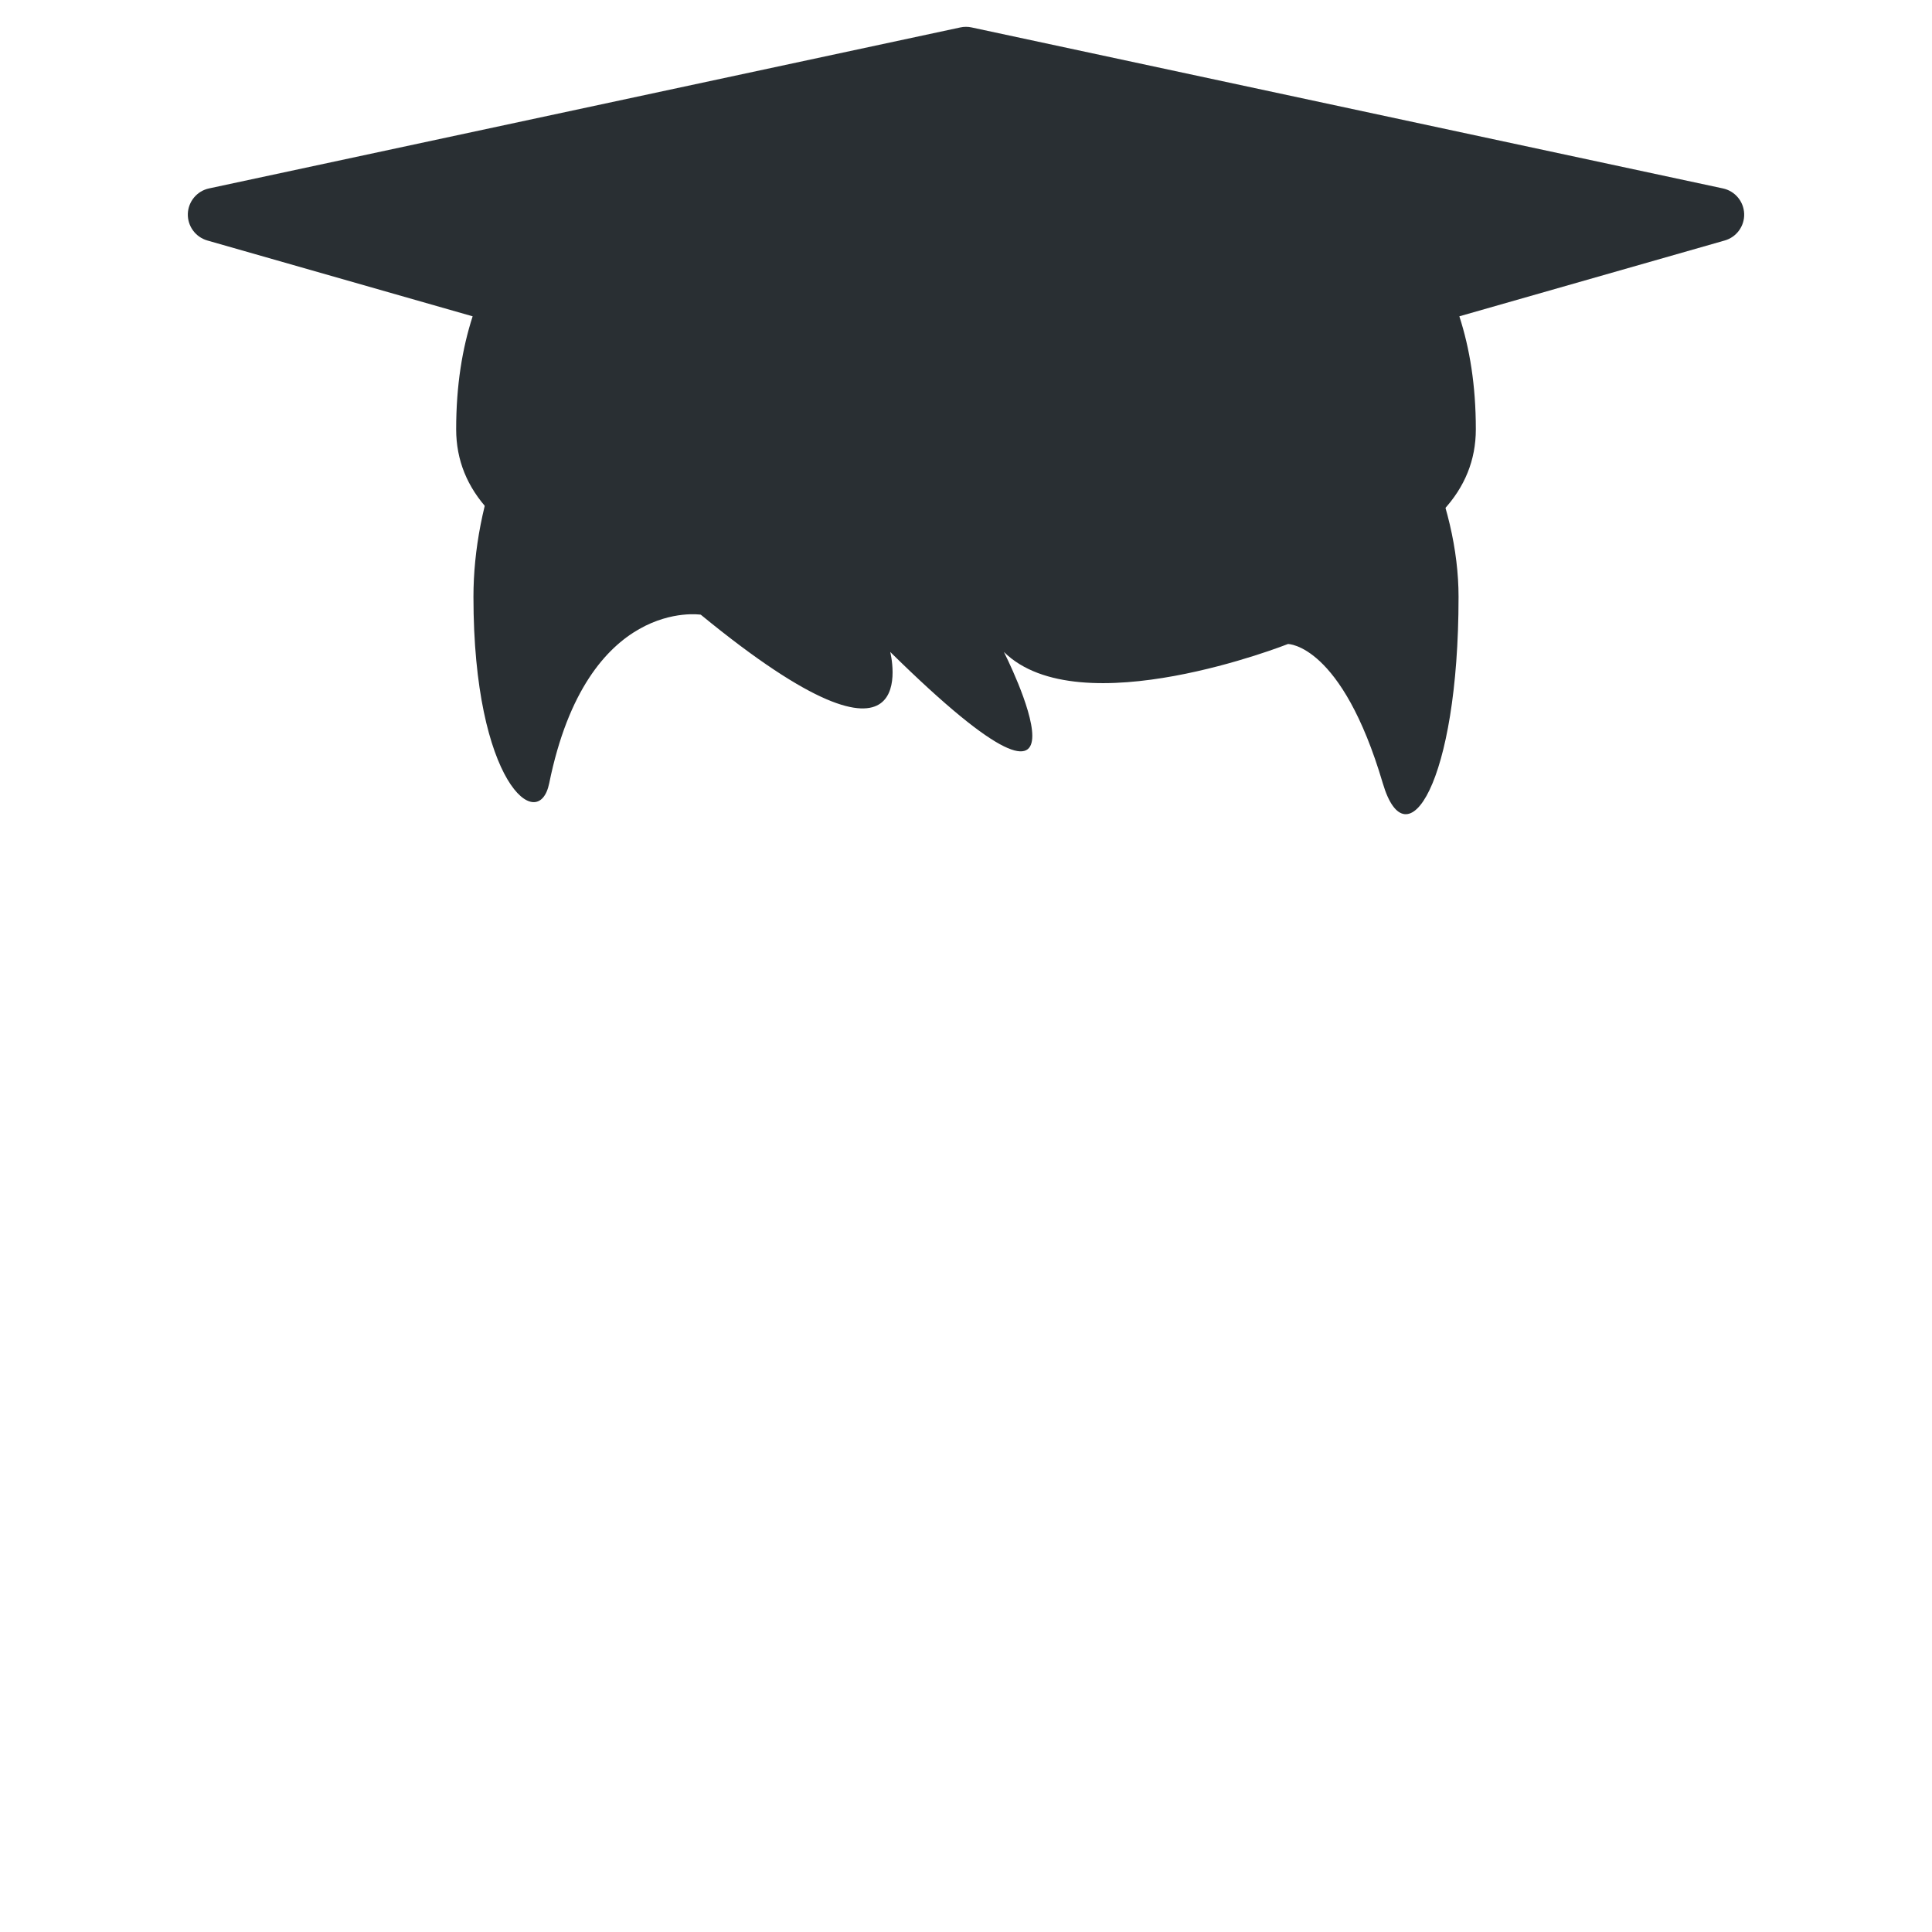 <svg xmlns="http://www.w3.org/2000/svg" viewBox="0 0 36 36">
  <path fill="#292F33" d="M18 3c5.648 0 9.178 4.648 9.178 8.121 0 3.473-.971 4.968-1.412 3.473C25 12 24 12 24 12s-3.882 1.538-5.294.148c0 0 2.118 4.168-2.118 0 0 0 .706 2.779-3.53-.694 0 0-2.118-.333-2.824 3.14-.196.964-1.412 0-1.412-3.473S11.646 3 18 3"/>
  <path fill="#292F33" d="M32.104 3.511l-14-3c-.068-.015-.14-.015-.209 0l-14 3c-.224.048-.387.243-.395.472-.007.229.142.434.363.498l4.944 1.413C8.615 6.489 8.5 7.176 8.5 8c0 2.29 3.285 3.5 9.5 3.5s9.5-1.21 9.5-3.5c0-.824-.115-1.511-.307-2.106l4.945-1.413c.221-.063.37-.269.362-.498-.008-.229-.171-.424-.396-.472z"/>
</svg>
